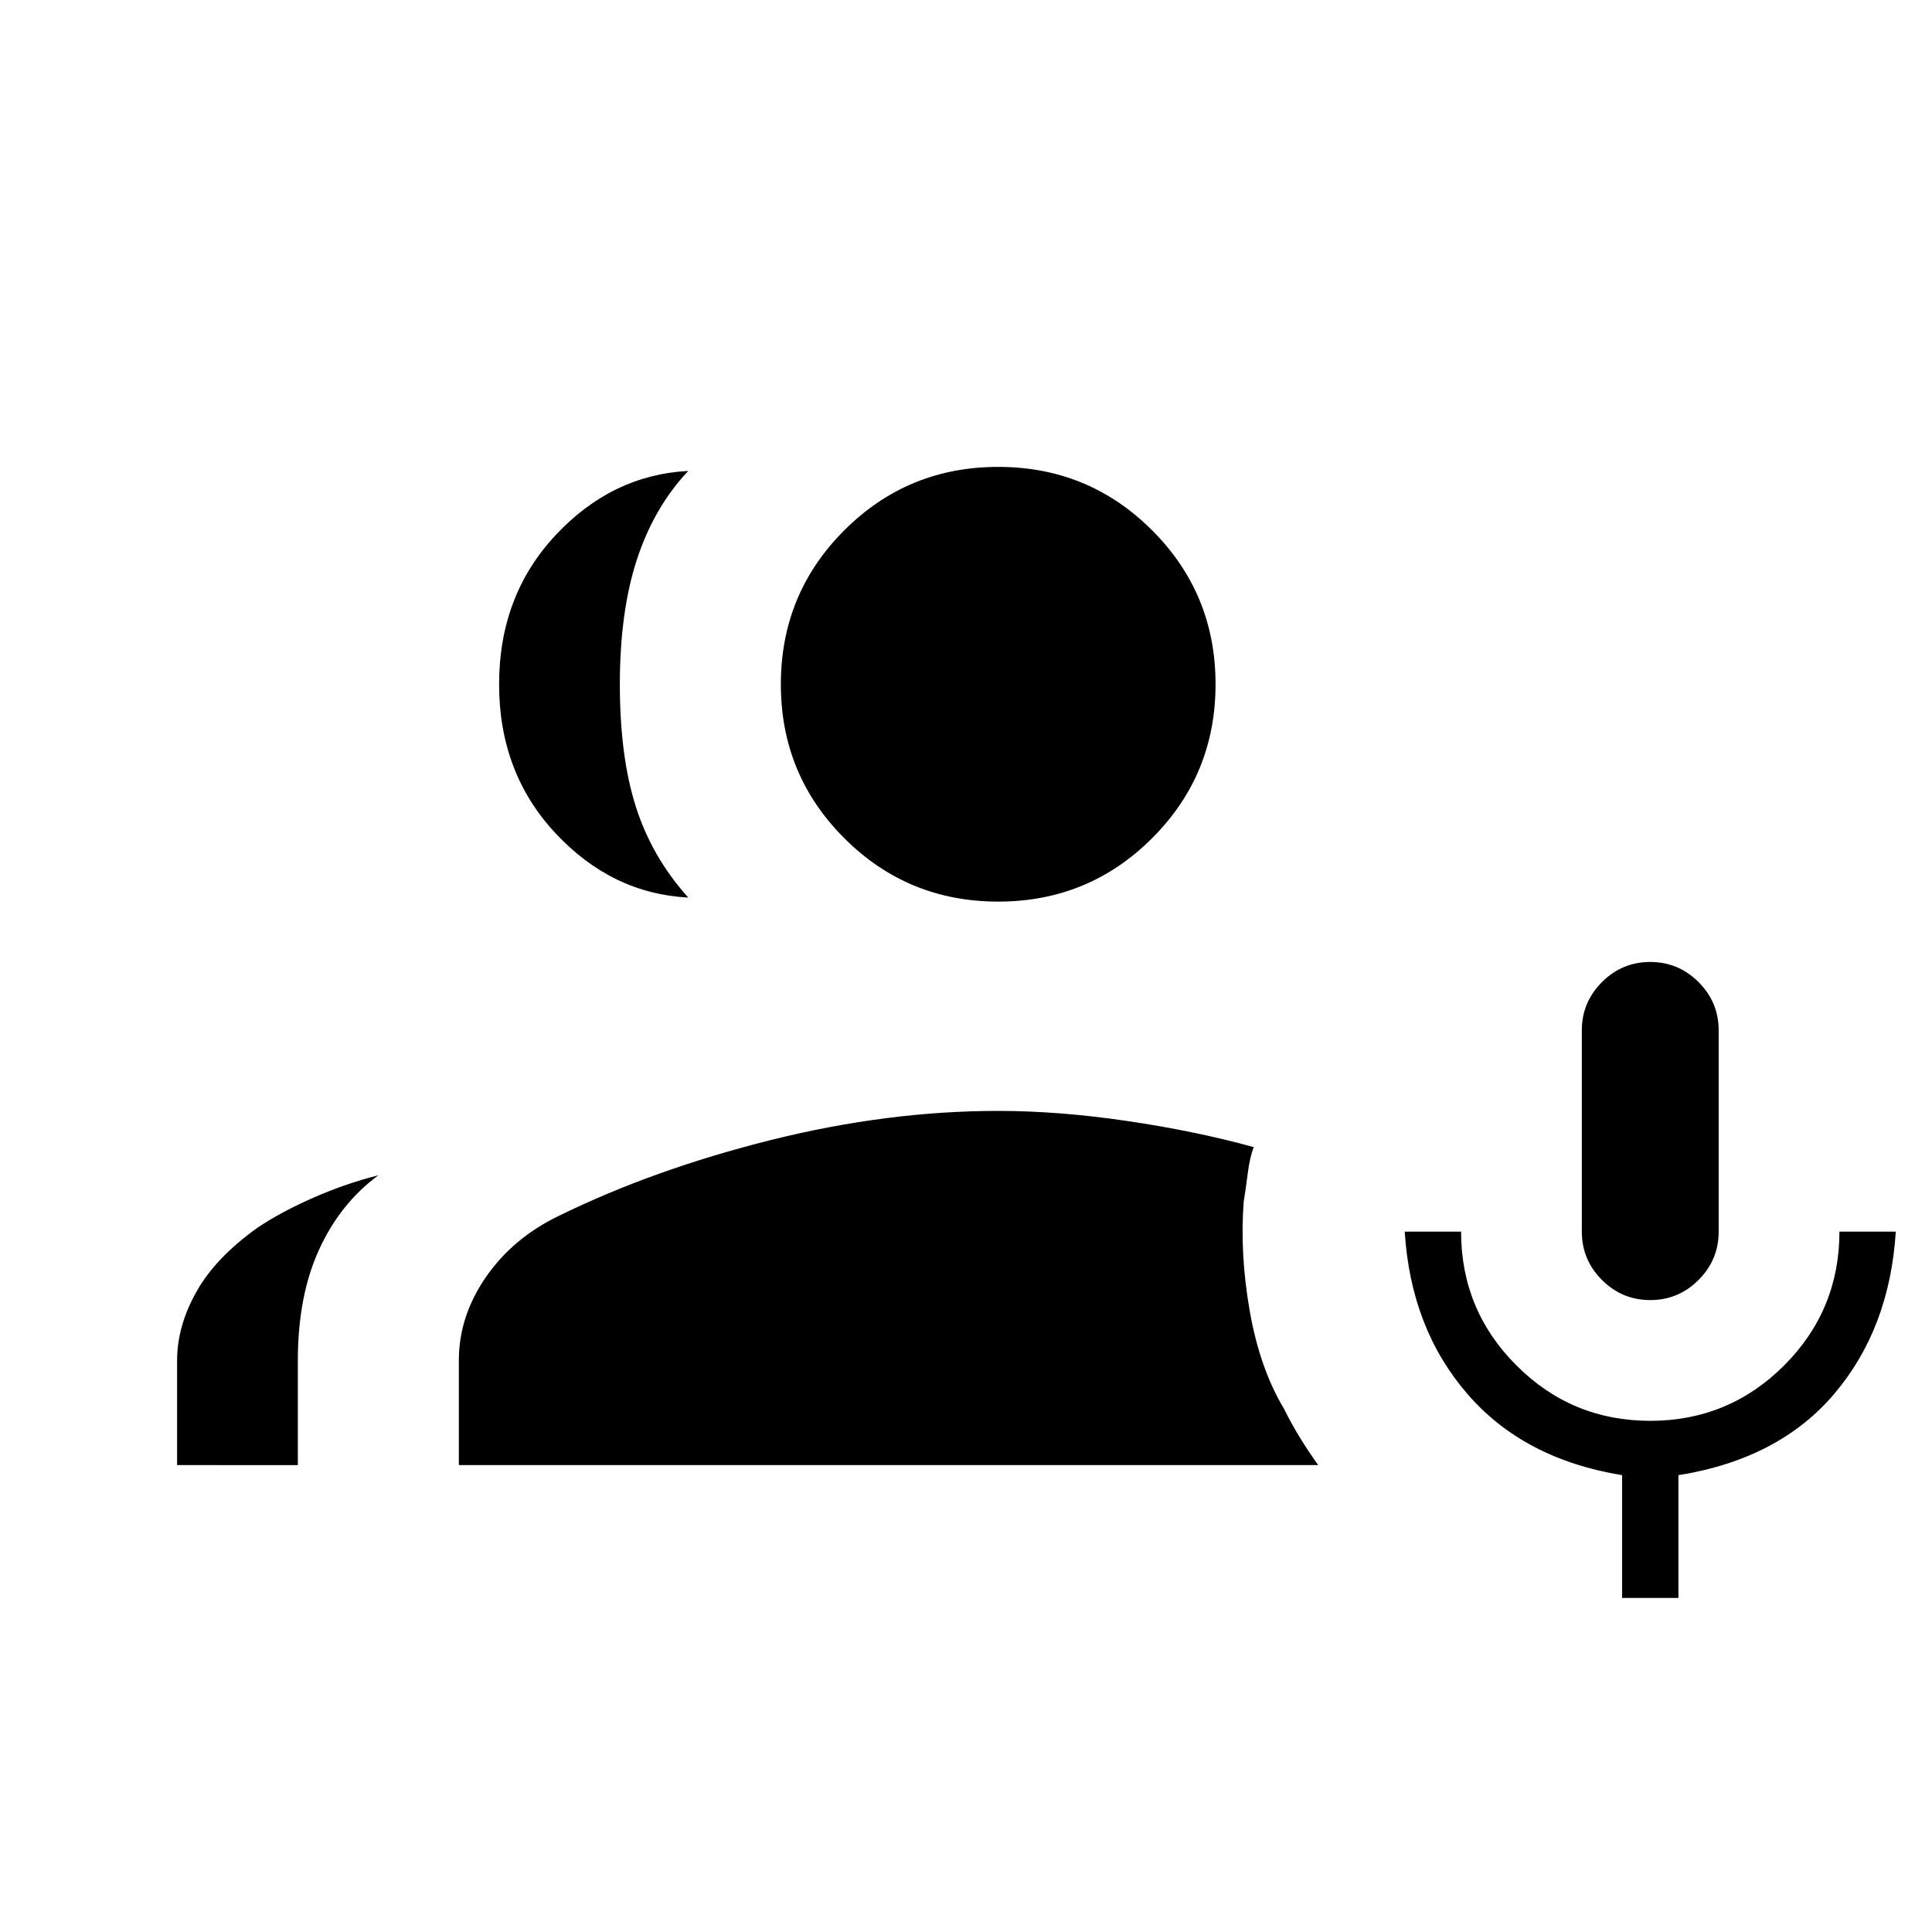<svg xmlns="http://www.w3.org/2000/svg" height="24" width="24"><path d="M20.5 16.15q-.35 0-.6-.25t-.25-.6v-2.5q0-.35.25-.6t.6-.25q.35 0 .6.25t.25.6v2.5q0 .35-.25.6t-.6.25Zm-.35 3.7v-1.525q-1.225-.2-1.925-1.013-.7-.812-.775-2.012h.7q0 .975.688 1.662.687.688 1.662.688.975 0 1.663-.688.687-.687.687-1.662h.7q-.075 1.2-.762 2.012-.688.813-1.938 1.013v1.525Zm-11.6-8.7q-.95-.05-1.65-.8T6.2 8.5q0-1.1.7-1.85t1.65-.8h-.012.012q-.425.45-.638 1.1Q7.7 7.6 7.7 8.5t.2 1.525q.2.625.65 1.125ZM2.2 18.2v-1.3q0-.425.238-.85.237-.425.762-.8.3-.2.7-.375.4-.175.8-.275-.475.35-.737.925Q3.7 16.1 3.7 16.9v1.3Zm10.2-7q-1.125 0-1.912-.788Q9.7 9.625 9.7 8.5t.788-1.912Q11.275 5.8 12.4 5.8t1.912.788q.788.787.788 1.912t-.788 1.912q-.787.788-1.912.788Zm-6.7 7v-1.3q0-.55.337-1.037.338-.488.913-.763 1.175-.575 2.625-.938 1.45-.362 2.825-.362.75 0 1.6.125.85.125 1.575.325-.05.125-.075.325-.025.2-.05.35-.05.65.075 1.363.125.712.425 1.212.1.2.2.362.1.163.225.338Z"/></svg>